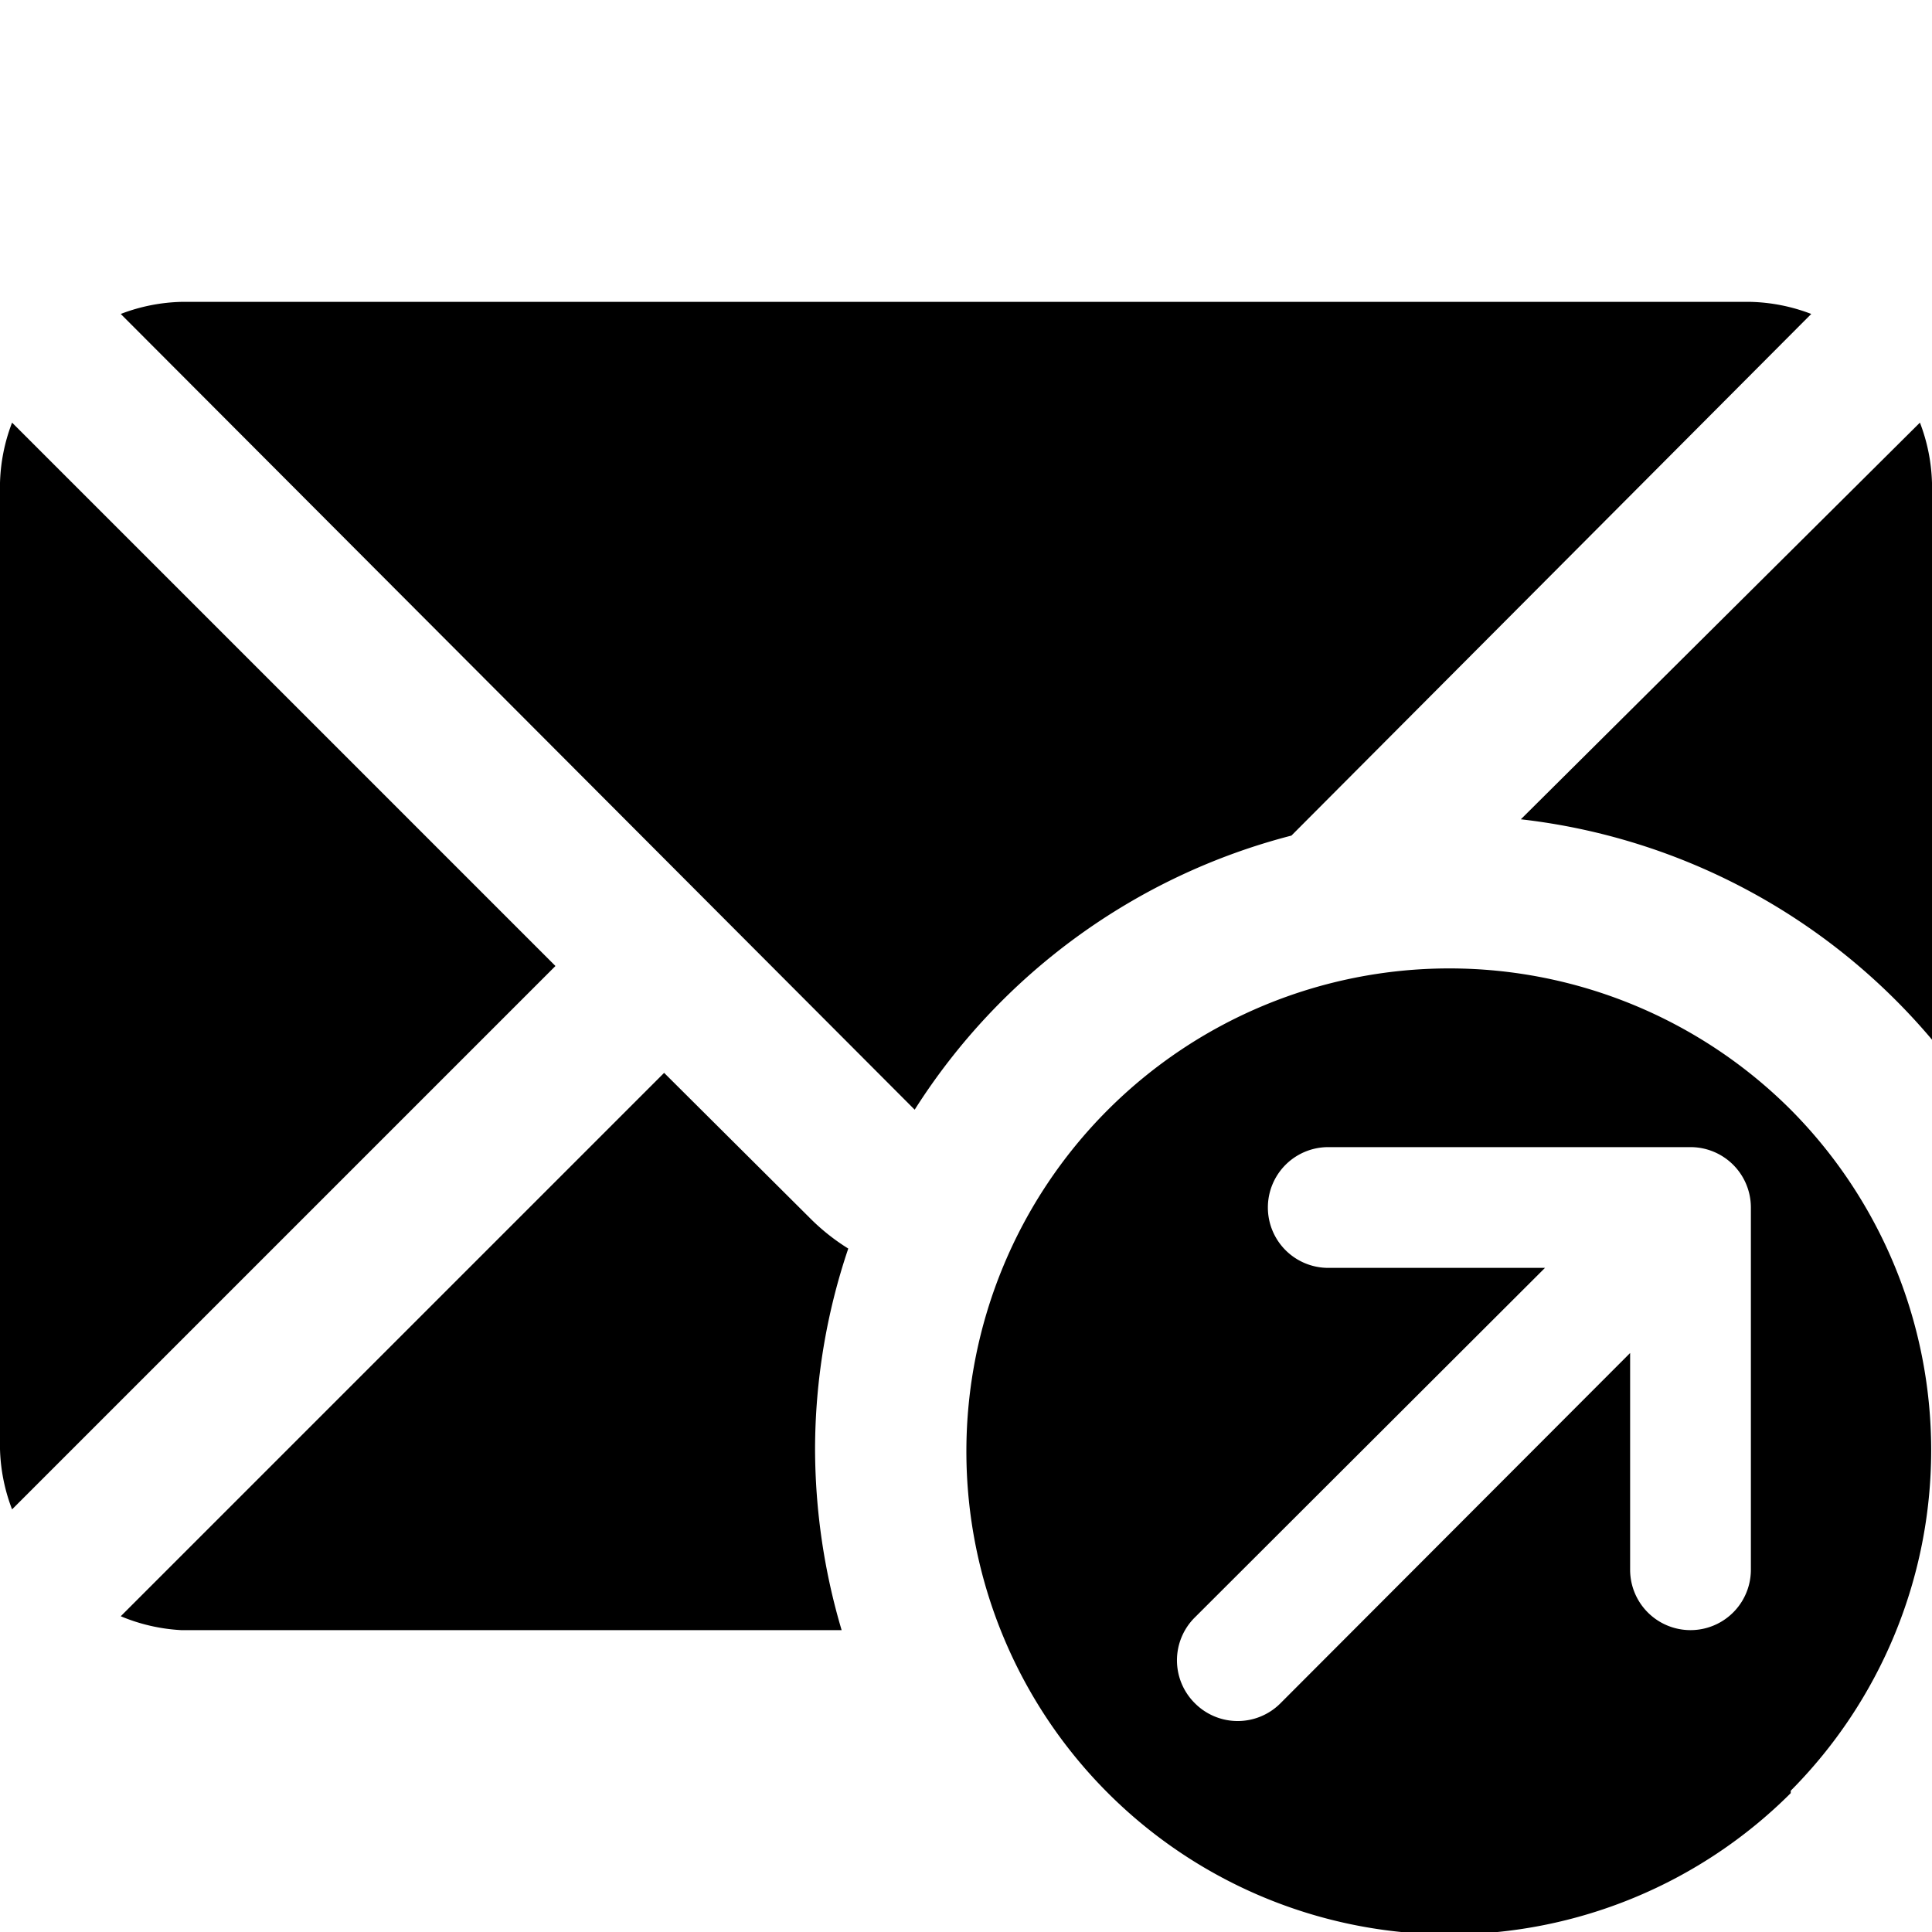 <svg xmlns="http://www.w3.org/2000/svg" width="32" height="32" viewBox="0 0 32 32"><path d="M25.19,13.57,31.8,7A3,3,0,0,1,32,8v9.22A10.46,10.46,0,0,0,25.19,13.57Zm-3.8.27L30,5.2A3,3,0,0,0,29,5H3a3,3,0,0,0-1,.2L15.15,18.38A10.5,10.5,0,0,1,21.39,13.84ZM13.5,24a10.41,10.41,0,0,1,.55-3.32,3.5,3.5,0,0,1-.64-.51L11,17.77l-9,9A3,3,0,0,0,3,27H13.94A10.62,10.62,0,0,1,13.5,24ZM.2,7A3,3,0,0,0,0,8V24a3,3,0,0,0,.2,1l9-9Zm29.46,22.7a8,8,0,1,1,0-11.32A8,8,0,0,1,29.66,29.66ZM29,20a1,1,0,0,0-1-1H22a1,1,0,0,0,0,2h3.59l-5.8,5.79a1,1,0,0,0,0,1.42,1,1,0,0,0,1.42,0L27,22.41V26a1,1,0,0,0,2,0Z"/></svg>